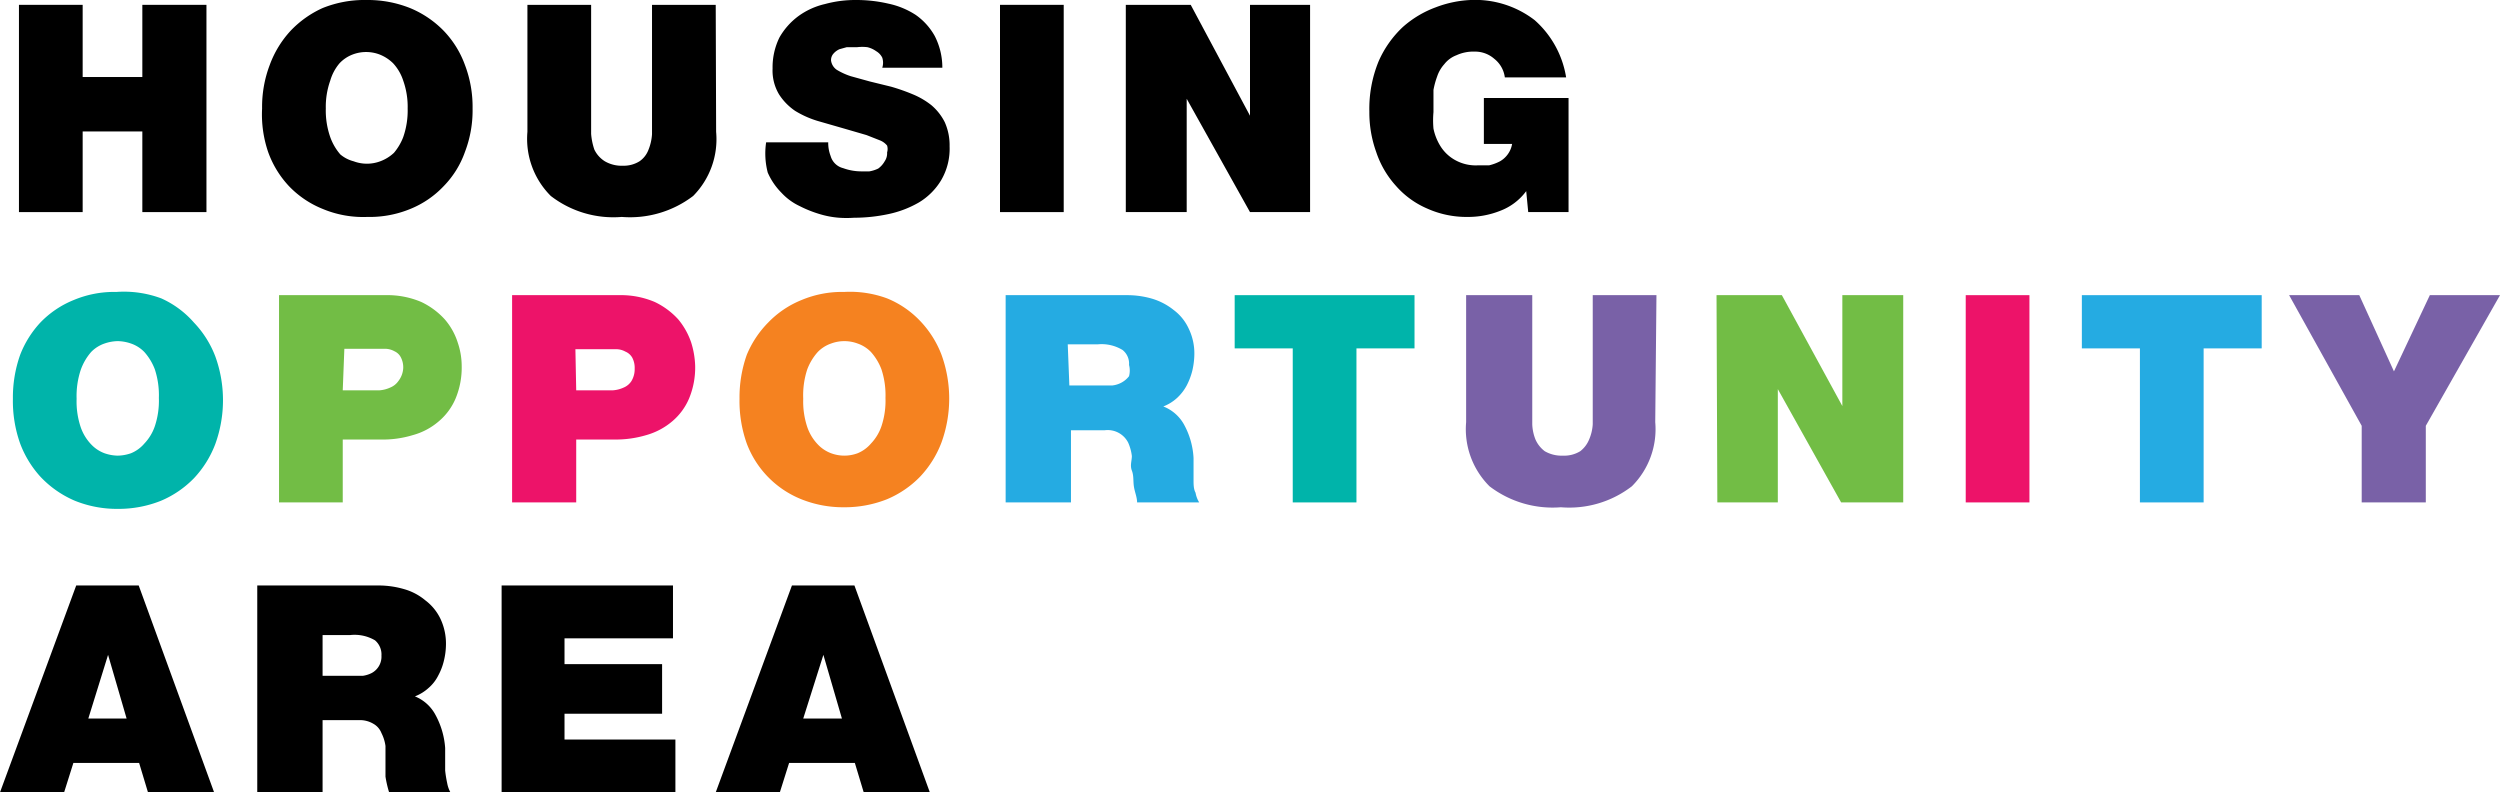 <svg xmlns="http://www.w3.org/2000/svg" viewBox="0 0 62 19.65"><defs><style>.cls-1{fill:#00b4aa;}.cls-2{fill:#72bd45;}.cls-3{fill:#ed1369;}.cls-4{fill:#f58220;}.cls-5{fill:#25abe2;}.cls-6{fill:#7961a7;}</style></defs><title>t-color-50</title><g id="Layer_2" data-name="Layer 2"><g id="Layer_1-2" data-name="Layer 1"><path d="M.47.12H2.05V1.91H3.53V.12H5.12V5.26H3.53v-2H2.05v2H.47Z"/><path d="M6.5,2.69a2.92,2.92,0,0,1,.19-1.08A2.53,2.53,0,0,1,7.21.76,2.53,2.53,0,0,1,8,.2,2.78,2.78,0,0,1,9.1,0a2.83,2.83,0,0,1,1.07.2A2.49,2.49,0,0,1,11,.76a2.4,2.4,0,0,1,.53.85,2.92,2.92,0,0,1,.19,1.08,2.88,2.88,0,0,1-.19,1.08,2.31,2.31,0,0,1-.53.85,2.35,2.35,0,0,1-.82.56,2.65,2.65,0,0,1-1.07.2A2.6,2.6,0,0,1,8,5.18a2.39,2.39,0,0,1-.83-.56,2.43,2.43,0,0,1-.52-.85A2.88,2.88,0,0,1,6.5,2.69Zm1.58,0a2,2,0,0,0,.11.71,1.35,1.35,0,0,0,.25.43A.84.84,0,0,0,8.77,4a.94.94,0,0,0,.66,0,1,1,0,0,0,.34-.21A1.35,1.35,0,0,0,10,3.4a2,2,0,0,0,.11-.71A1.94,1.94,0,0,0,10,2a1.16,1.16,0,0,0-.25-.43,1,1,0,0,0-.34-.22.94.94,0,0,0-.66,0,.87.87,0,0,0-.33.22A1.16,1.16,0,0,0,8.19,2,1.94,1.94,0,0,0,8.08,2.69Z"/><path d="M17.76,3.27a2,2,0,0,1-.57,1.59,2.58,2.58,0,0,1-1.77.52,2.54,2.54,0,0,1-1.76-.52,2,2,0,0,1-.58-1.59V.12h1.58v2.8c0,.13,0,.27,0,.4a1.59,1.59,0,0,0,.08.39A.7.7,0,0,0,15,4a.83.83,0,0,0,.45.11A.74.74,0,0,0,15.86,4a.6.6,0,0,0,.22-.28,1.24,1.24,0,0,0,.09-.39c0-.13,0-.27,0-.4V.12h1.58Z"/><path d="M20.54,3.53a.9.9,0,0,0,.06.34.43.43,0,0,0,.31.3,1.32,1.32,0,0,0,.44.08l.21,0a.81.81,0,0,0,.22-.07A.57.57,0,0,0,21.94,4,.35.35,0,0,0,22,3.78.29.29,0,0,0,22,3.61a.44.44,0,0,0-.18-.13l-.33-.13-.55-.16L20.28,3a2.38,2.38,0,0,1-.56-.25,1.42,1.42,0,0,1-.4-.41,1.15,1.15,0,0,1-.16-.64,1.68,1.68,0,0,1,.17-.77A1.71,1.71,0,0,1,19.8.4a1.81,1.81,0,0,1,.66-.3,2.86,2.86,0,0,1,.77-.1,3.5,3.5,0,0,1,.8.09,2,2,0,0,1,.68.28,1.57,1.57,0,0,1,.47.52,1.71,1.71,0,0,1,.19.79H21.88a.4.4,0,0,0,0-.25.38.38,0,0,0-.15-.16.62.62,0,0,0-.22-.1,1.07,1.07,0,0,0-.25,0H21l-.18.05a.42.42,0,0,0-.15.11.24.24,0,0,0-.06.17.33.33,0,0,0,.14.23,1.65,1.65,0,0,0,.35.16l.47.13.53.13a4.93,4.93,0,0,1,.54.19,1.92,1.92,0,0,1,.46.27,1.34,1.34,0,0,1,.33.42,1.4,1.4,0,0,1,.12.6,1.54,1.54,0,0,1-.21.84,1.61,1.61,0,0,1-.55.55,2.56,2.56,0,0,1-.76.29,4.09,4.09,0,0,1-.85.09,2.62,2.62,0,0,1-.37,0,2.23,2.23,0,0,1-.48-.09,2.9,2.9,0,0,1-.5-.2,1.45,1.45,0,0,1-.45-.33,1.64,1.64,0,0,1-.34-.5A1.88,1.88,0,0,1,19,3.53Z"/><path d="M24.8.12h1.58V5.26H24.8Z"/><path d="M27.92.12h1.61L31,2.87h0V.12h1.49V5.26H31L29.43,2.45h0V5.26H27.92Z"/><path d="M37.85,4.74a1.43,1.43,0,0,1-.65.49,2.16,2.16,0,0,1-.81.15,2.38,2.38,0,0,1-1-.21,2.16,2.16,0,0,1-.77-.56,2.35,2.35,0,0,1-.49-.84,2.89,2.89,0,0,1-.17-1,3.1,3.1,0,0,1,.23-1.25,2.59,2.59,0,0,1,.6-.85,2.56,2.56,0,0,1,.82-.49A2.76,2.76,0,0,1,36.47,0a2.42,2.42,0,0,1,1.59.5,2.4,2.4,0,0,1,.78,1.42H37.32a.7.7,0,0,0-.26-.46.72.72,0,0,0-.49-.18,1,1,0,0,0-.45.09.69.69,0,0,0-.3.22.87.87,0,0,0-.18.31,2,2,0,0,0-.09.33c0,.11,0,.22,0,.31v.24a2.27,2.27,0,0,0,0,.41,1.33,1.33,0,0,0,.17.43,1,1,0,0,0,.35.34,1.05,1.05,0,0,0,.59.14l.27,0A1.12,1.12,0,0,0,37.2,4a.61.61,0,0,0,.19-.17.6.6,0,0,0,.11-.26h-.7V2.43h2.1V5.26h-1Z"/><path class="cls-1" d="M.32,9.89A3.16,3.16,0,0,1,.5,8.8,2.5,2.5,0,0,1,1,8a2.39,2.39,0,0,1,.83-.56,2.6,2.6,0,0,1,1.06-.2A2.65,2.65,0,0,1,4,7.4,2.35,2.35,0,0,1,4.81,8a2.5,2.5,0,0,1,.53.84,3.19,3.19,0,0,1,0,2.17,2.55,2.55,0,0,1-.53.85,2.49,2.49,0,0,1-.82.56,2.83,2.83,0,0,1-1.07.2,2.78,2.78,0,0,1-1.06-.2A2.53,2.53,0,0,1,1,11.82,2.55,2.55,0,0,1,.5,11,3.14,3.14,0,0,1,.32,9.89Zm1.58,0a2,2,0,0,0,.1.7,1.17,1.17,0,0,0,.26.43.87.87,0,0,0,.33.22,1.05,1.05,0,0,0,.33.06,1.05,1.05,0,0,0,.33-.06A.87.87,0,0,0,3.58,11a1.17,1.17,0,0,0,.26-.43,2,2,0,0,0,.1-.7,2.06,2.06,0,0,0-.1-.71,1.37,1.37,0,0,0-.26-.43.84.84,0,0,0-.33-.21,1.05,1.05,0,0,0-.33-.06,1.05,1.05,0,0,0-.33.06.84.84,0,0,0-.33.21A1.37,1.37,0,0,0,2,9.18,2.06,2.06,0,0,0,1.9,9.89Z"/><path class="cls-2" d="M6.92,7.32H9.56a2.14,2.14,0,0,1,.89.17,1.87,1.87,0,0,1,.58.43,1.63,1.63,0,0,1,.32.57,1.81,1.81,0,0,1,.1.58,2,2,0,0,1-.15.81,1.51,1.51,0,0,1-.42.57,1.64,1.64,0,0,1-.64.34,2.54,2.54,0,0,1-.8.11H8.5v1.56H6.92ZM8.5,9.68h.91a.77.77,0,0,0,.27-.07.45.45,0,0,0,.2-.16A.57.57,0,0,0,10,9.13a.54.54,0,0,0-.06-.27.33.33,0,0,0-.16-.15.48.48,0,0,0-.24-.06h-1Z"/><path class="cls-3" d="M12.7,7.32h2.65a2.14,2.14,0,0,1,.89.17,1.87,1.87,0,0,1,.58.43,1.8,1.8,0,0,1,.32.57,2.14,2.14,0,0,1,.1.58,2,2,0,0,1-.15.81,1.51,1.51,0,0,1-.42.57,1.71,1.71,0,0,1-.64.34,2.65,2.65,0,0,1-.81.11h-.93v1.56H12.7Zm1.59,2.36h.91a.77.77,0,0,0,.27-.07.42.42,0,0,0,.19-.16.57.57,0,0,0,.08-.31.54.54,0,0,0-.06-.27.35.35,0,0,0-.17-.15.48.48,0,0,0-.24-.06h-1Z"/><path class="cls-4" d="M18.34,9.89a3.16,3.16,0,0,1,.18-1.09A2.5,2.5,0,0,1,19.05,8a2.39,2.39,0,0,1,.83-.56,2.6,2.6,0,0,1,1.06-.2A2.65,2.65,0,0,1,22,7.4a2.35,2.35,0,0,1,.82.56,2.5,2.5,0,0,1,.53.84,3.19,3.19,0,0,1,0,2.17,2.55,2.55,0,0,1-.53.85,2.49,2.49,0,0,1-.82.56,2.83,2.83,0,0,1-1.07.2,2.78,2.78,0,0,1-1.06-.2A2.4,2.4,0,0,1,18.52,11,3.14,3.14,0,0,1,18.34,9.89Zm1.58,0a2,2,0,0,0,.1.7,1.17,1.17,0,0,0,.26.43.87.87,0,0,0,.33.22.94.94,0,0,0,.66,0A.87.87,0,0,0,21.6,11a1.17,1.17,0,0,0,.26-.43,2,2,0,0,0,.1-.7,2.06,2.06,0,0,0-.1-.71,1.37,1.37,0,0,0-.26-.43.84.84,0,0,0-.33-.21.94.94,0,0,0-.66,0,.84.84,0,0,0-.33.21,1.37,1.37,0,0,0-.26.43A2.06,2.06,0,0,0,19.92,9.89Z"/><path class="cls-5" d="M24.94,7.32h3a2.2,2.2,0,0,1,.64.09,1.58,1.58,0,0,1,.53.28,1.2,1.2,0,0,1,.37.46,1.41,1.41,0,0,1,.14.64,1.9,1.9,0,0,1-.05.4,1.66,1.66,0,0,1-.14.37,1.18,1.18,0,0,1-.24.31,1.08,1.08,0,0,1-.34.21,1,1,0,0,1,.52.46,1.93,1.93,0,0,1,.23.82c0,.06,0,.14,0,.24s0,.21,0,.31,0,.22.05.31a.67.67,0,0,0,.09.24H28.2c0-.13-.06-.26-.08-.4s0-.26-.05-.39,0-.24,0-.36a1.15,1.15,0,0,0-.09-.33.57.57,0,0,0-.58-.31h-.84v1.79H24.94Zm1.58,2.24h1.06a.62.62,0,0,0,.23-.07A.59.59,0,0,0,28,9.33.55.55,0,0,0,28,9.05a.43.43,0,0,0-.16-.37,1,1,0,0,0-.62-.14h-.74Z"/><path class="cls-1" d="M32.06,8.64H30.62V7.32h4.46V8.64H33.64v3.82H32.06Z"/><path class="cls-6" d="M41.05,10.47a2,2,0,0,1-.58,1.59,2.54,2.54,0,0,1-1.76.52,2.58,2.58,0,0,1-1.77-.52,2,2,0,0,1-.58-1.59V7.32H38v2.8c0,.13,0,.26,0,.4a1.12,1.12,0,0,0,.08.38.73.73,0,0,0,.23.29.83.83,0,0,0,.45.11.76.76,0,0,0,.43-.11.7.7,0,0,0,.22-.29,1.12,1.12,0,0,0,.09-.38c0-.14,0-.27,0-.4V7.32h1.58Z"/><path class="cls-2" d="M42.57,7.32h1.62l1.5,2.75h0V7.32H47.2v5.14H45.66L44.09,9.65h0v2.81h-1.5Z"/><path class="cls-3" d="M48.75,7.32h1.58v5.14H48.75Z"/><path class="cls-5" d="M53.07,8.64H51.63V7.32h4.46V8.64H54.65v3.82H53.07Z"/><path class="cls-6" d="M58.57,10.56l-1.8-3.24h1.74l.86,1.89.89-1.89H62l-1.84,3.24v1.9H58.57Z"/><path d="M1.89,14.52H3.44l1.87,5.13H3.67l-.22-.73H1.82l-.23.73H0Zm1.25,3.3-.46-1.58h0l-.49,1.58Z"/><path d="M6.38,14.52h3a2.25,2.25,0,0,1,.64.09,1.42,1.42,0,0,1,.53.28,1.24,1.24,0,0,1,.37.45,1.44,1.44,0,0,1,.14.64,1.75,1.75,0,0,1-.05.4,1.49,1.49,0,0,1-.14.37,1,1,0,0,1-.24.31,1.08,1.08,0,0,1-.34.21,1,1,0,0,1,.51.46,2,2,0,0,1,.24.82c0,.06,0,.15,0,.25s0,.2,0,.31a2.87,2.87,0,0,0,.05.31.76.76,0,0,0,.08.23H9.65a2.74,2.74,0,0,1-.09-.39c0-.13,0-.26,0-.4s0-.24,0-.36a1,1,0,0,0-.1-.32.45.45,0,0,0-.2-.23.65.65,0,0,0-.37-.09H8v1.79H6.38ZM8,16.76H9a.71.71,0,0,0,.22-.07.46.46,0,0,0,.24-.43.46.46,0,0,0-.16-.38,1,1,0,0,0-.62-.13H8Z"/><path d="M12.44,14.52h4.25v1.31H14v.64h2.42V17.7H14v.64h2.75v1.31H12.44Z"/><path d="M19.64,14.52h1.55l1.87,5.13H21.42l-.22-.73H19.57l-.23.73H17.75Zm1.24,3.3-.46-1.58h0l-.5,1.58Z"/></g></g></svg>